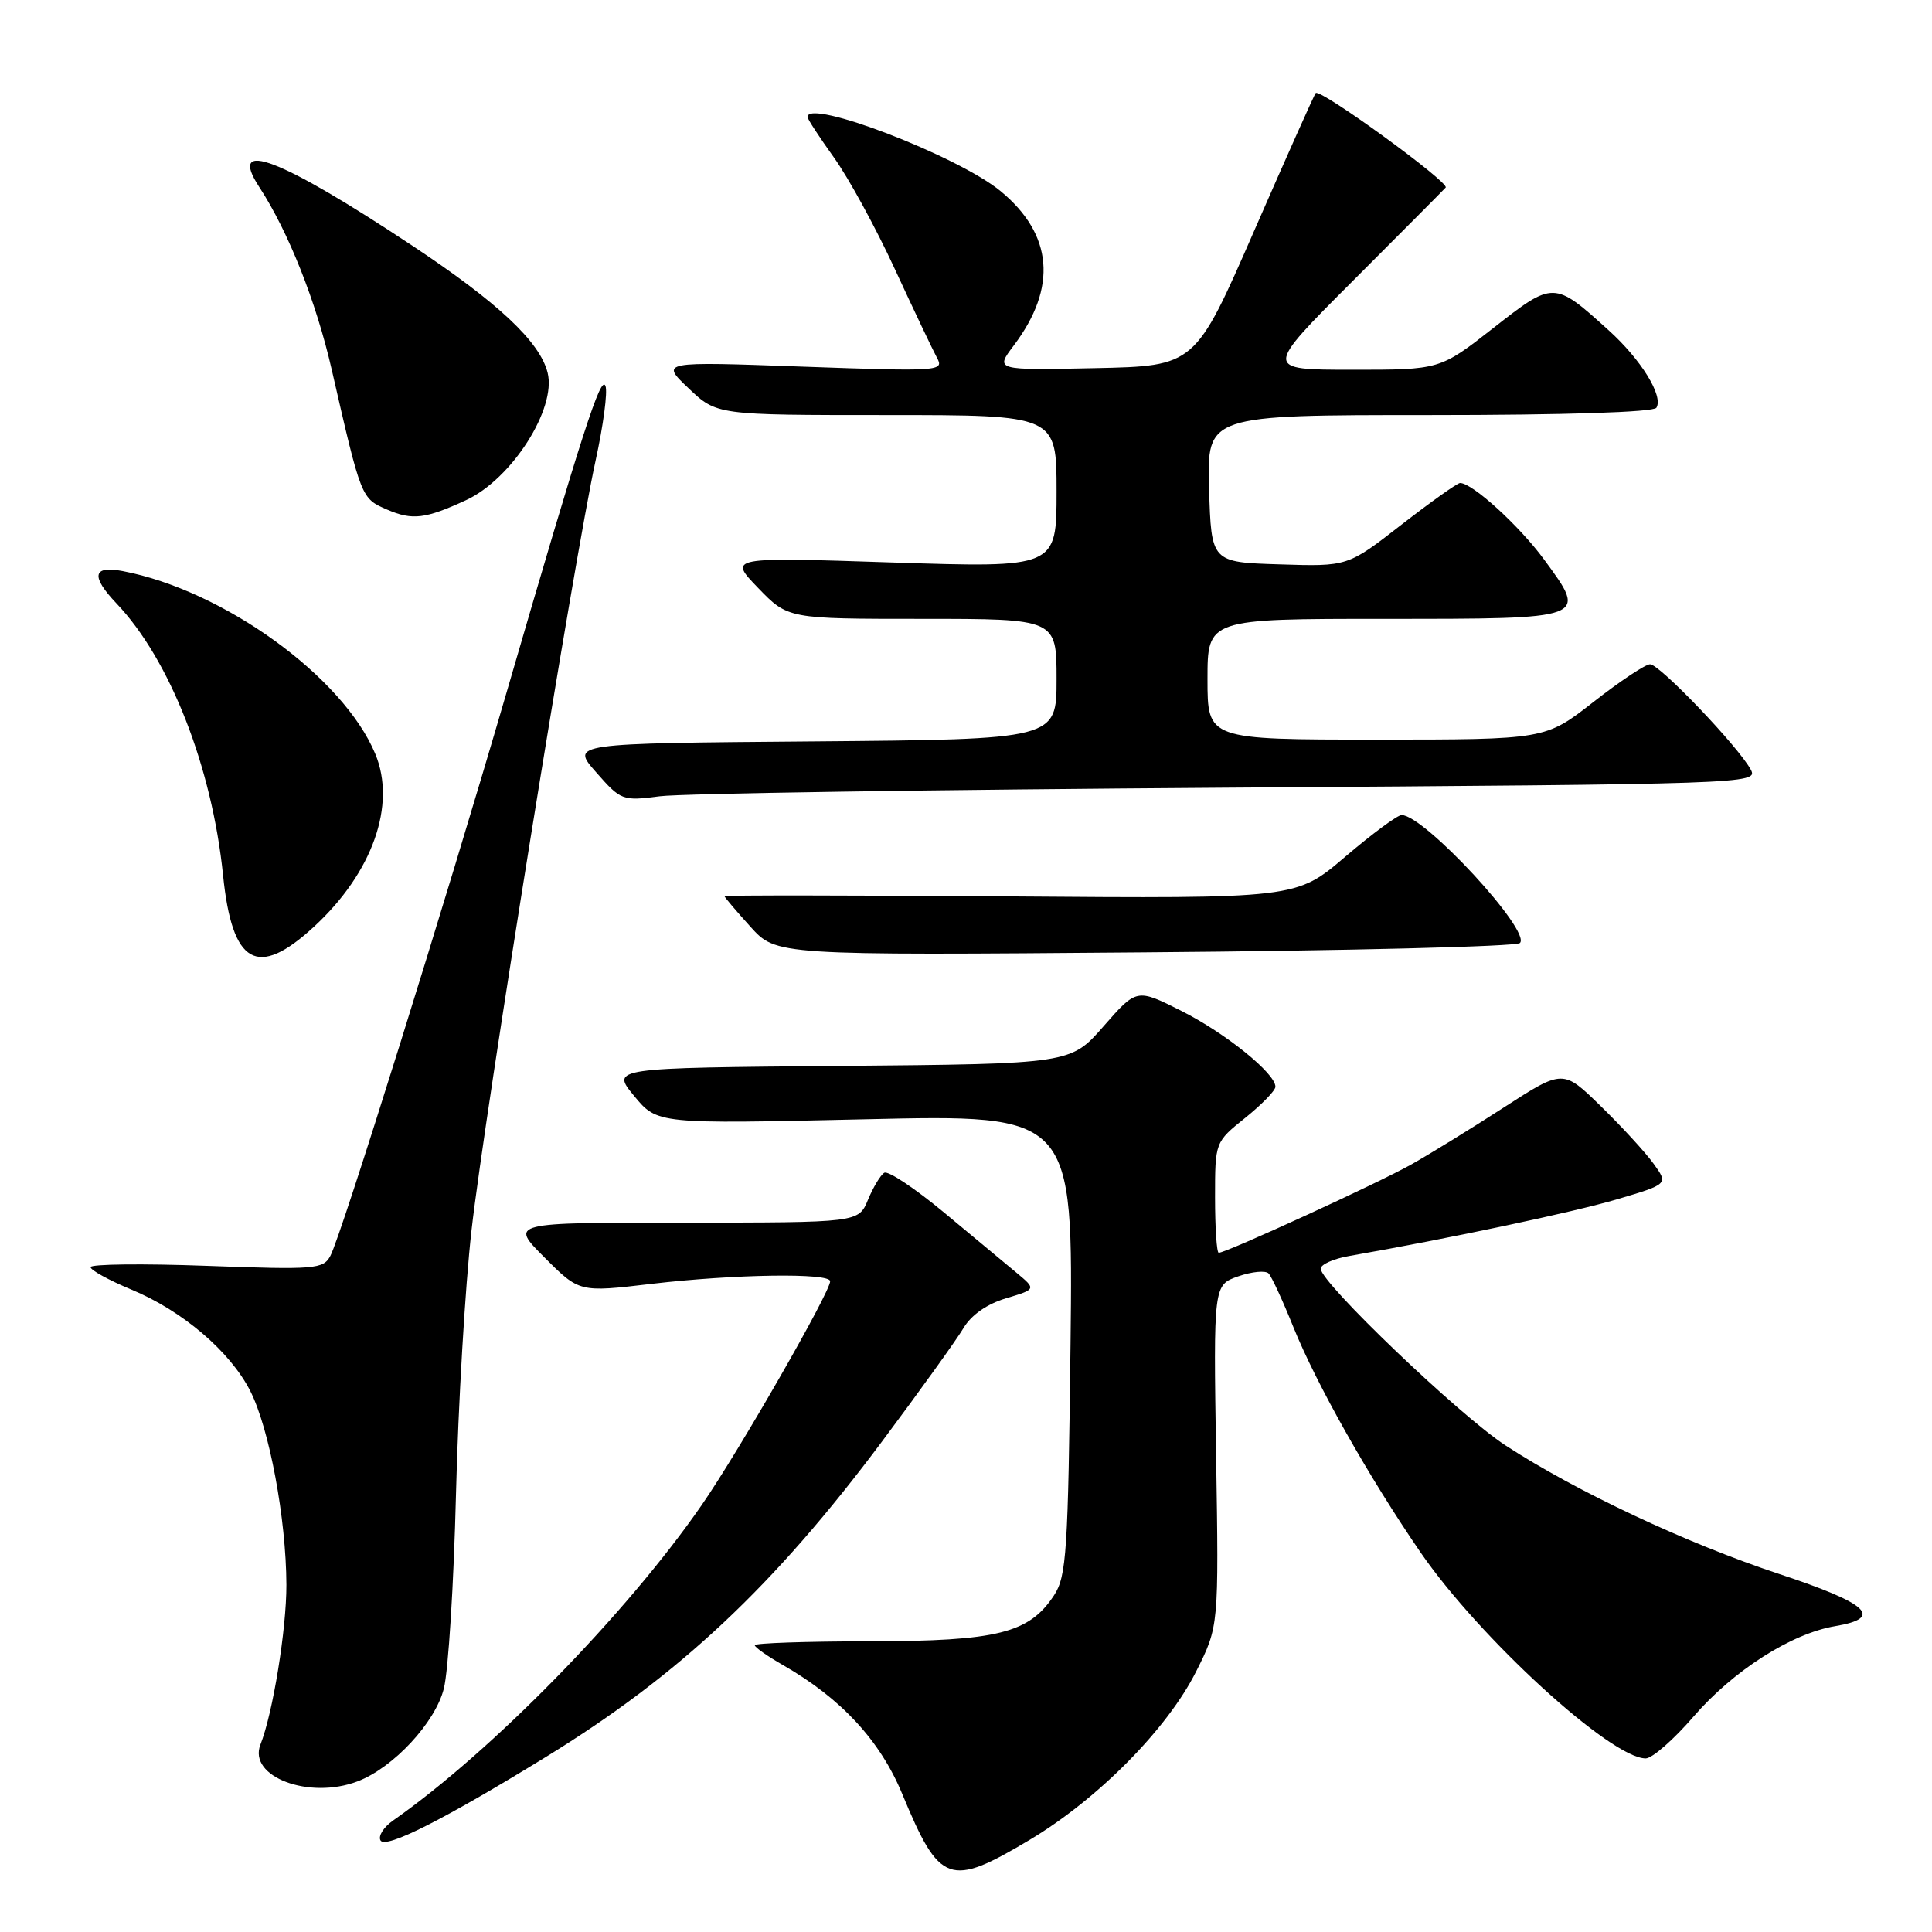 <?xml version="1.0" encoding="UTF-8" standalone="no"?>
<!DOCTYPE svg PUBLIC "-//W3C//DTD SVG 1.1//EN" "http://www.w3.org/Graphics/SVG/1.1/DTD/svg11.dtd" >
<svg xmlns="http://www.w3.org/2000/svg" xmlns:xlink="http://www.w3.org/1999/xlink" version="1.1" viewBox="0 0 256 256">
 <g >
 <path fill="currentColor"
d=" M 136.44 243.79 C 145.48 238.39 154.68 229.09 158.50 221.47 C 161.50 215.50 161.50 215.50 161.14 192.88 C 160.79 170.27 160.79 170.27 164.08 169.12 C 165.89 168.49 167.70 168.32 168.10 168.74 C 168.50 169.16 169.98 172.36 171.38 175.85 C 174.43 183.40 181.39 195.74 188.23 205.70 C 196.03 217.04 213.45 232.99 218.06 233.00 C 218.92 233.00 221.77 230.51 224.39 227.47 C 229.67 221.36 237.35 216.45 243.19 215.47 C 249.65 214.38 247.61 212.48 235.75 208.56 C 223.48 204.50 208.88 197.64 199.48 191.52 C 193.40 187.56 175.00 169.96 175.00 168.11 C 175.00 167.55 176.69 166.79 178.75 166.43 C 192.12 164.09 208.49 160.62 214.28 158.91 C 221.06 156.90 221.06 156.90 219.11 154.20 C 218.04 152.71 214.90 149.29 212.13 146.59 C 207.11 141.68 207.11 141.68 199.30 146.72 C 195.01 149.50 189.47 152.91 187.00 154.30 C 182.63 156.76 162.49 166.00 161.49 166.00 C 161.22 166.00 161.00 162.70 161.00 158.67 C 161.00 151.33 161.00 151.33 165.00 148.12 C 167.20 146.35 169.00 144.50 169.00 144.00 C 169.00 142.23 162.40 136.90 156.56 133.96 C 150.62 130.97 150.62 130.97 146.24 135.97 C 141.87 140.97 141.87 140.97 111.42 141.24 C 80.96 141.50 80.96 141.50 84.03 145.22 C 87.10 148.94 87.10 148.94 114.65 148.31 C 142.20 147.67 142.20 147.67 141.85 178.13 C 141.53 205.59 141.32 208.86 139.67 211.38 C 136.37 216.41 132.19 217.46 115.25 217.48 C 106.86 217.49 100.00 217.72 100.01 218.00 C 100.01 218.28 101.70 219.46 103.76 220.64 C 111.46 225.05 116.63 230.64 119.56 237.73 C 124.51 249.67 125.80 250.14 136.44 243.79 Z  M 72.31 232.82 C 90.04 221.93 102.56 210.17 116.92 190.94 C 121.95 184.21 126.79 177.46 127.68 175.96 C 128.69 174.25 130.79 172.78 133.31 172.03 C 137.31 170.83 137.31 170.83 134.71 168.66 C 133.28 167.47 128.96 163.88 125.10 160.67 C 121.23 157.46 117.67 155.09 117.17 155.40 C 116.67 155.70 115.70 157.32 115.01 158.98 C 113.76 162.00 113.76 162.00 90.64 162.00 C 67.53 162.00 67.53 162.00 72.15 166.62 C 76.77 171.25 76.77 171.25 86.31 170.12 C 97.28 168.83 110.00 168.64 110.00 169.77 C 110.00 171.23 97.87 192.37 92.97 199.44 C 82.99 213.85 65.20 232.04 52.10 241.22 C 50.82 242.11 50.07 243.31 50.43 243.88 C 51.12 245.00 58.89 241.07 72.31 232.82 Z  M 47.38 236.04 C 52.10 234.25 57.68 228.26 58.81 223.75 C 59.41 221.41 60.13 209.82 60.42 198.00 C 60.71 186.18 61.64 170.43 62.48 163.00 C 64.23 147.56 76.13 73.74 78.92 61.03 C 79.94 56.38 80.53 51.93 80.23 51.15 C 79.63 49.59 77.22 57.06 67.05 92.00 C 59.02 119.57 45.23 163.68 43.78 166.40 C 42.84 168.17 41.79 168.26 27.39 167.73 C 18.92 167.42 12.00 167.50 12.00 167.90 C 12.00 168.30 14.42 169.63 17.37 170.86 C 24.16 173.67 30.47 179.05 33.15 184.29 C 35.69 189.28 37.92 201.24 37.95 210.00 C 37.96 215.91 36.16 226.99 34.51 231.17 C 32.83 235.42 40.95 238.49 47.38 236.04 Z  M 41.61 122.79 C 49.36 115.65 52.55 106.64 49.72 99.88 C 45.46 89.67 29.61 78.21 16.25 75.67 C 12.28 74.91 12.01 76.35 15.43 79.95 C 22.51 87.38 28.10 101.65 29.56 116.00 C 30.77 127.84 34.10 129.72 41.61 122.79 Z  M 201.39 124.96 C 202.99 123.45 188.73 108.00 185.72 108.00 C 185.17 108.00 181.81 110.49 178.24 113.53 C 171.76 119.07 171.76 119.07 133.88 118.78 C 113.05 118.63 96.00 118.61 96.00 118.75 C 96.00 118.88 97.54 120.70 99.43 122.79 C 102.86 126.59 102.86 126.59 151.68 126.19 C 178.53 125.98 200.90 125.42 201.39 124.96 Z  M 162.76 104.37 C 231.46 103.91 232.99 103.86 232.00 102.00 C 230.37 98.96 219.90 88.00 218.64 88.02 C 218.01 88.03 214.63 90.28 211.13 93.02 C 204.76 98.00 204.76 98.00 182.38 98.00 C 160.00 98.00 160.00 98.00 160.00 90.00 C 160.00 82.00 160.00 82.00 183.53 82.00 C 210.56 82.00 210.41 82.05 204.60 74.14 C 201.33 69.68 195.10 64.00 193.47 64.00 C 193.11 64.00 189.61 66.49 185.69 69.53 C 178.57 75.07 178.57 75.07 169.53 74.78 C 160.50 74.50 160.50 74.50 160.21 64.75 C 159.93 55.00 159.93 55.00 189.40 55.00 C 207.38 55.00 219.12 54.62 219.48 54.03 C 220.44 52.48 217.46 47.65 213.15 43.76 C 205.91 37.21 205.86 37.21 197.88 43.46 C 190.80 49.00 190.80 49.00 179.15 48.99 C 167.50 48.99 167.50 48.99 179.24 37.24 C 185.69 30.78 191.24 25.21 191.56 24.85 C 192.13 24.20 174.96 11.71 174.34 12.33 C 174.16 12.50 170.50 20.71 166.19 30.57 C 158.36 48.50 158.36 48.50 145.11 48.78 C 131.85 49.06 131.85 49.06 134.33 45.78 C 140.13 38.09 139.53 31.06 132.59 25.33 C 126.92 20.66 107.00 13.01 107.00 15.50 C 107.00 15.77 108.58 18.19 110.50 20.87 C 112.43 23.56 116.06 30.20 118.56 35.63 C 121.07 41.06 123.58 46.34 124.14 47.38 C 125.14 49.19 124.56 49.23 106.34 48.58 C 87.50 47.90 87.50 47.90 91.24 51.45 C 94.97 55.00 94.97 55.00 117.49 55.00 C 140.00 55.00 140.00 55.00 140.00 65.12 C 140.00 75.24 140.00 75.24 118.25 74.53 C 96.50 73.81 96.50 73.81 100.45 77.90 C 104.41 82.00 104.41 82.00 122.20 82.00 C 140.00 82.00 140.00 82.00 140.00 89.99 C 140.00 97.97 140.00 97.97 107.81 98.24 C 75.62 98.50 75.62 98.50 78.99 102.33 C 82.28 106.08 82.48 106.15 87.43 105.51 C 90.22 105.14 124.12 104.63 162.76 104.37 Z  M 61.76 66.27 C 67.80 63.48 73.76 54.16 72.56 49.38 C 71.53 45.28 66.01 40.10 54.60 32.53 C 37.11 20.93 30.07 18.24 34.36 24.79 C 38.21 30.69 41.89 39.95 43.96 49.00 C 47.89 66.14 47.85 66.03 51.31 67.53 C 54.65 68.97 56.37 68.76 61.76 66.27 Z "/>
</g>
</svg>